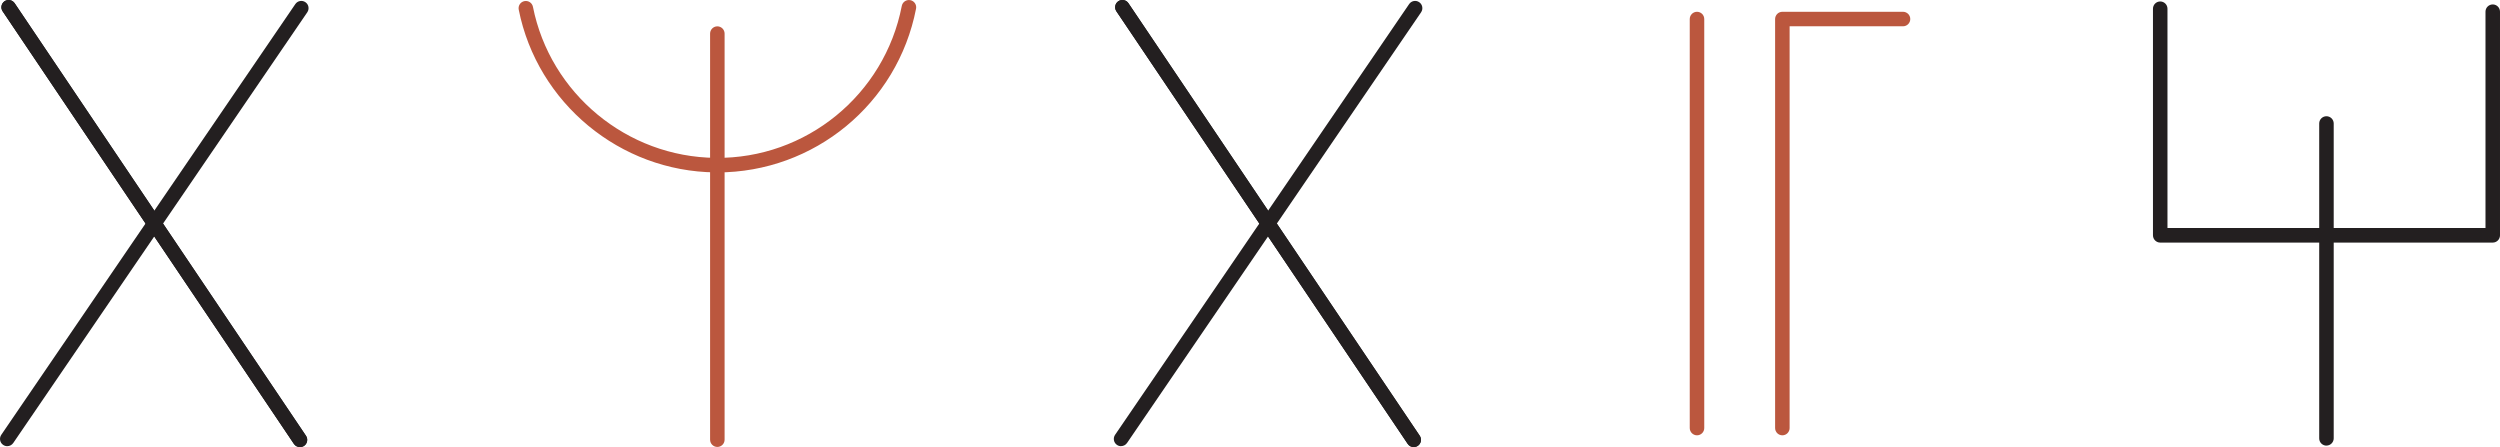 <?xml version="1.0" encoding="UTF-8"?>
<svg id="Layer_1" data-name="Layer 1" xmlns="http://www.w3.org/2000/svg" viewBox="0 0 513.42 91.82">
  <defs>
    <style>
      .cls-1 {
        fill: #bb573e;
      }

      .cls-2 {
        fill: #231f20;
      }
    </style>
  </defs>
  <g>
    <path class="cls-2" d="m511.93,49.82h-68.29c-.82,0-1.49-.67-1.49-1.49V1.79c0-.82.67-1.49,1.49-1.49s1.49.67,1.49,1.49v45.04h65.31V2.4c0-.82.67-1.49,1.49-1.49s1.49.67,1.49,1.49v45.93c0,.82-.67,1.49-1.49,1.49Z"/>
    <path class="cls-2" d="m477.78,91.52c-.82,0-1.49-.67-1.49-1.49V25.36c0-.82.67-1.49,1.49-1.49s1.49.67,1.49,1.49v64.66c0,.82-.67,1.49-1.49,1.49Z"/>
  </g>
  <g>
    <path class="cls-1" d="m348.51,89.4c-.82,0-1.49-.67-1.49-1.49V3.91c0-.82.67-1.49,1.49-1.49s1.49.67,1.49,1.49v84c0,.82-.67,1.49-1.49,1.49Z"/>
    <path class="cls-1" d="m366.04,89.4c-.82,0-1.49-.67-1.49-1.49V3.91c0-.82.67-1.49,1.49-1.49h24.78c.82,0,1.49.67,1.49,1.49s-.67,1.49-1.49,1.49h-23.29v82.51c0,.82-.67,1.49-1.49,1.49Z"/>
  </g>
  <g>
    <path class="cls-2" d="m61.6,91.82c-.48,0-.95-.23-1.24-.66L.54,2.32C.08,1.64.26.71.94.25,1.62-.21,2.55-.02,3.01.66l59.83,88.84c.46.68.28,1.61-.4,2.07-.26.17-.55.25-.83.25Z"/>
    <path class="cls-2" d="m61.6,91.82c-.48,0-.95-.23-1.24-.66L.54,2.32C.08,1.64.26.71.94.25,1.62-.21,2.55-.02,3.01.66l59.83,88.84c.46.68.28,1.61-.4,2.07-.26.17-.55.25-.83.25Z"/>
    <path class="cls-2" d="m1.49,91.63c-.29,0-.58-.08-.84-.26-.68-.46-.85-1.39-.39-2.07L60.65.84c.46-.68,1.39-.86,2.07-.39.68.46.85,1.39.39,2.07L2.72,90.98c-.29.42-.76.65-1.23.65Z"/>
  </g>
  <g>
    <path class="cls-2" d="m290.34,91.82c-.48,0-.95-.23-1.24-.66L229.27,2.32c-.46-.68-.28-1.61.4-2.07.68-.46,1.61-.28,2.07.4l59.83,88.84c.46.68.28,1.61-.4,2.07-.26.17-.55.25-.83.25Z"/>
    <path class="cls-2" d="m290.34,91.82c-.48,0-.95-.23-1.24-.66L229.27,2.32c-.46-.68-.28-1.61.4-2.07.68-.46,1.61-.28,2.07.4l59.83,88.84c.46.68.28,1.61-.4,2.07-.26.17-.55.25-.83.25Z"/>
    <path class="cls-2" d="m230.23,91.63c-.29,0-.58-.08-.84-.26-.68-.46-.85-1.39-.39-2.07L289.39.84c.46-.68,1.39-.86,2.07-.39.68.46.85,1.39.39,2.07l-60.39,88.45c-.29.42-.76.65-1.23.65Z"/>
  </g>
  <g>
    <path class="cls-1" d="m147.31,35.4c-.13,0-.26,0-.39,0-19.59-.18-36.57-14.24-40.39-33.42-.16-.81.36-1.59,1.17-1.75.81-.16,1.59.36,1.75,1.17,3.54,17.8,19.31,30.85,37.5,31.02,18.58.22,34.72-12.95,38.25-31.21.16-.81.94-1.33,1.75-1.18.81.16,1.34.94,1.18,1.75-3.79,19.54-20.92,33.63-40.82,33.63Z"/>
    <path class="cls-1" d="m147.32,91.79c-.82,0-1.49-.67-1.49-1.49V6.9c0-.82.67-1.49,1.49-1.49s1.49.67,1.49,1.49v83.4c0,.82-.67,1.49-1.49,1.49Z"/>
  </g>
</svg>